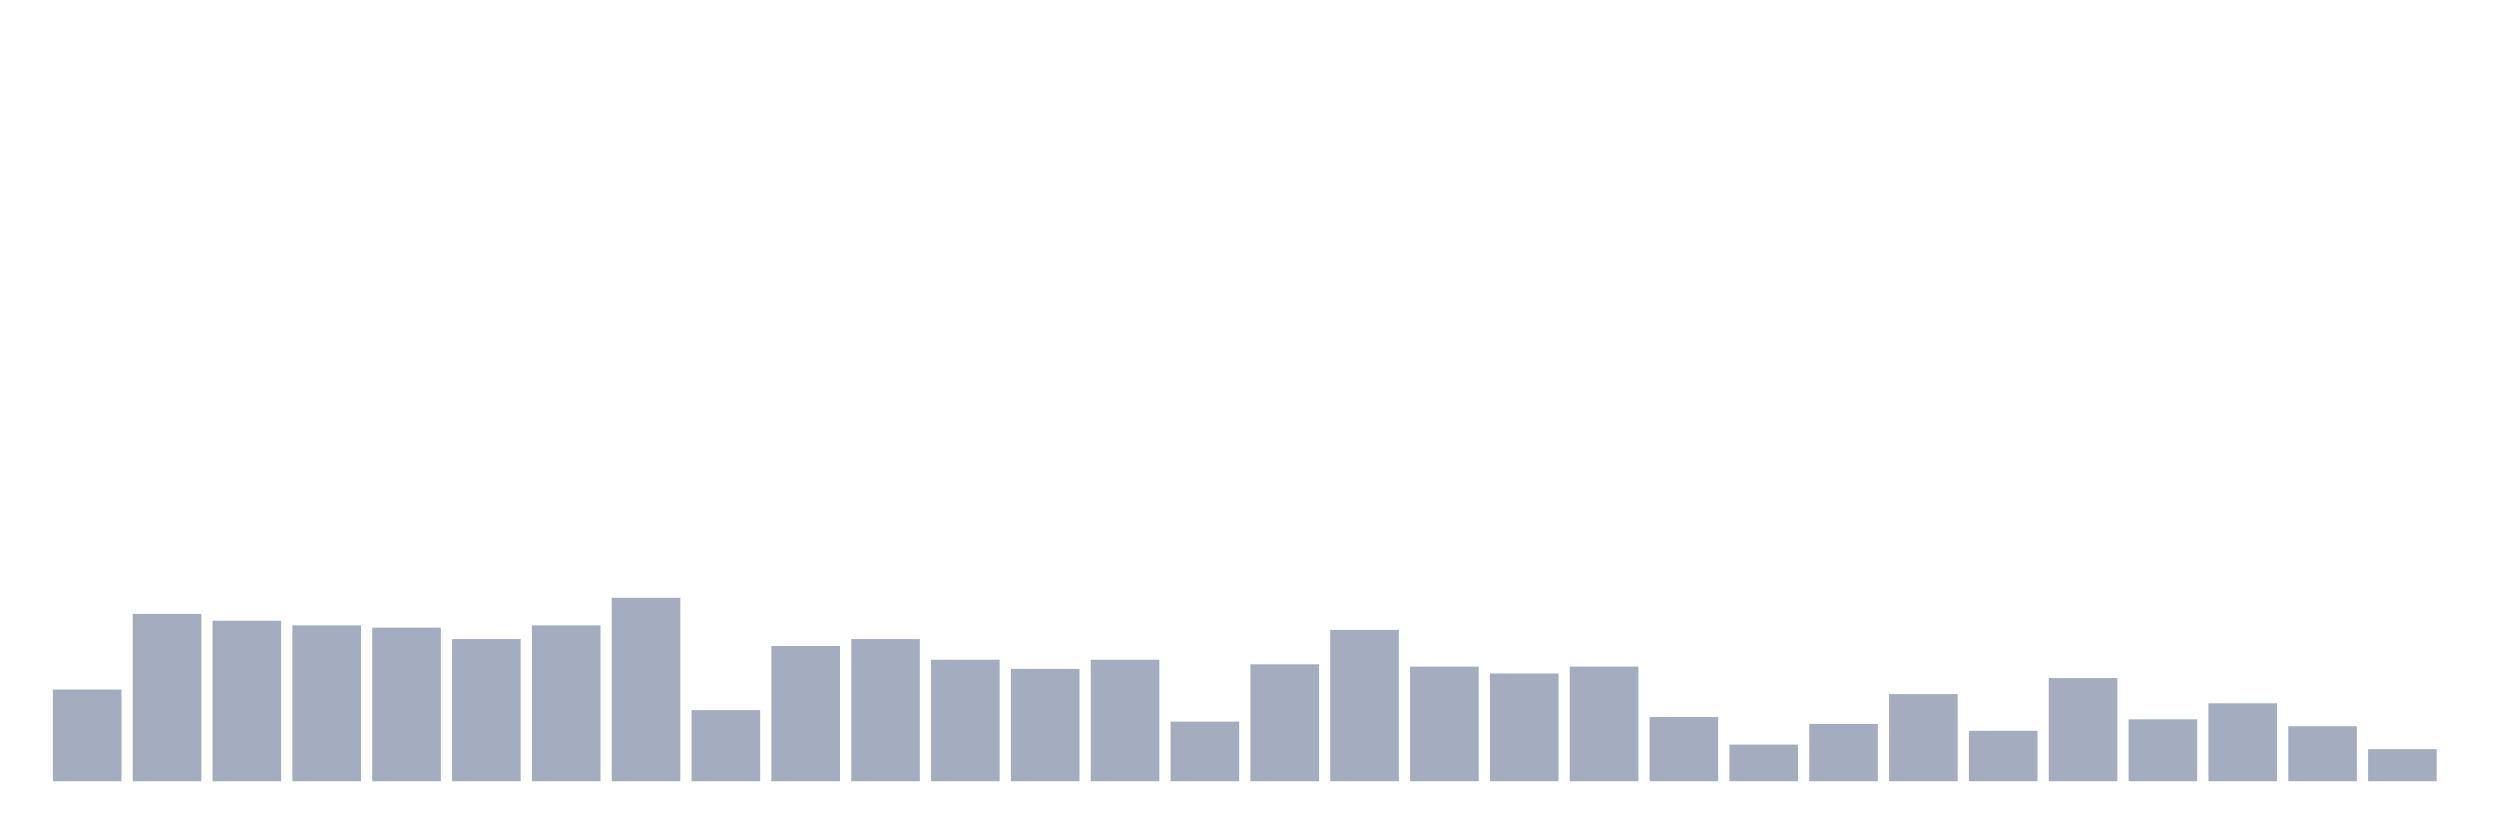 <svg xmlns="http://www.w3.org/2000/svg" viewBox="0 0 480 160"><g transform="translate(10,10)"><rect class="bar" x="0.153" width="13.175" y="122.39" height="17.61" fill="rgb(164,173,192)"></rect><rect class="bar" x="15.482" width="13.175" y="107.862" height="32.138" fill="rgb(164,173,192)"></rect><rect class="bar" x="30.81" width="13.175" y="109.182" height="30.818" fill="rgb(164,173,192)"></rect><rect class="bar" x="46.138" width="13.175" y="110.063" height="29.937" fill="rgb(164,173,192)"></rect><rect class="bar" x="61.466" width="13.175" y="110.503" height="29.497" fill="rgb(164,173,192)"></rect><rect class="bar" x="76.794" width="13.175" y="112.704" height="27.296" fill="rgb(164,173,192)"></rect><rect class="bar" x="92.123" width="13.175" y="110.063" height="29.937" fill="rgb(164,173,192)"></rect><rect class="bar" x="107.451" width="13.175" y="104.78" height="35.22" fill="rgb(164,173,192)"></rect><rect class="bar" x="122.779" width="13.175" y="126.352" height="13.648" fill="rgb(164,173,192)"></rect><rect class="bar" x="138.107" width="13.175" y="114.025" height="25.975" fill="rgb(164,173,192)"></rect><rect class="bar" x="153.436" width="13.175" y="112.704" height="27.296" fill="rgb(164,173,192)"></rect><rect class="bar" x="168.764" width="13.175" y="116.667" height="23.333" fill="rgb(164,173,192)"></rect><rect class="bar" x="184.092" width="13.175" y="118.428" height="21.572" fill="rgb(164,173,192)"></rect><rect class="bar" x="199.42" width="13.175" y="116.667" height="23.333" fill="rgb(164,173,192)"></rect><rect class="bar" x="214.748" width="13.175" y="128.553" height="11.447" fill="rgb(164,173,192)"></rect><rect class="bar" x="230.077" width="13.175" y="117.547" height="22.453" fill="rgb(164,173,192)"></rect><rect class="bar" x="245.405" width="13.175" y="110.943" height="29.057" fill="rgb(164,173,192)"></rect><rect class="bar" x="260.733" width="13.175" y="117.987" height="22.013" fill="rgb(164,173,192)"></rect><rect class="bar" x="276.061" width="13.175" y="119.308" height="20.692" fill="rgb(164,173,192)"></rect><rect class="bar" x="291.39" width="13.175" y="117.987" height="22.013" fill="rgb(164,173,192)"></rect><rect class="bar" x="306.718" width="13.175" y="127.673" height="12.327" fill="rgb(164,173,192)"></rect><rect class="bar" x="322.046" width="13.175" y="132.956" height="7.044" fill="rgb(164,173,192)"></rect><rect class="bar" x="337.374" width="13.175" y="128.994" height="11.006" fill="rgb(164,173,192)"></rect><rect class="bar" x="352.702" width="13.175" y="123.27" height="16.73" fill="rgb(164,173,192)"></rect><rect class="bar" x="368.031" width="13.175" y="130.314" height="9.686" fill="rgb(164,173,192)"></rect><rect class="bar" x="383.359" width="13.175" y="120.189" height="19.811" fill="rgb(164,173,192)"></rect><rect class="bar" x="398.687" width="13.175" y="128.113" height="11.887" fill="rgb(164,173,192)"></rect><rect class="bar" x="414.015" width="13.175" y="125.031" height="14.969" fill="rgb(164,173,192)"></rect><rect class="bar" x="429.344" width="13.175" y="129.434" height="10.566" fill="rgb(164,173,192)"></rect><rect class="bar" x="444.672" width="13.175" y="133.836" height="6.164" fill="rgb(164,173,192)"></rect></g></svg>